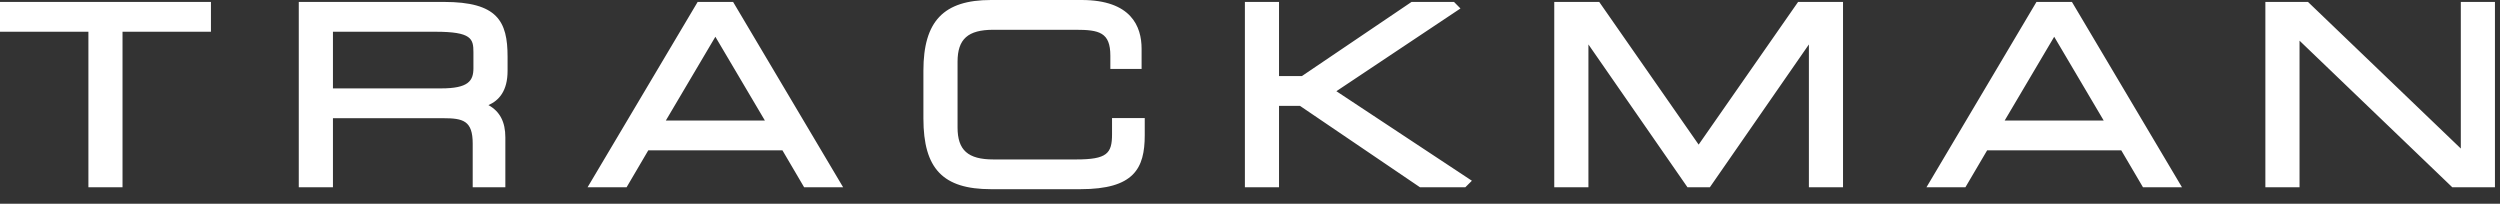 <?xml version="1.0" encoding="utf-8"?>
<svg width="135px" height="11px" viewBox="0 0 135 11" version="1.1" xmlns:xlink="http://www.w3.org/1999/xlink" xmlns="http://www.w3.org/2000/svg">
  <rect x="0" y="0" width="135" height="11" fill="#333333" stroke="none"/>
  <desc>Created with Lunacy</desc>
  <path d="M58.116 8.61C59.784 8.61 60.05 8.285 60.05 7.249L60.05 6.377L61.816 6.377L61.816 7.3C61.816 9.101 61.234 10.216 58.338 10.216L53.514 10.216C50.92 10.216 49.864 9.112 49.864 6.399L49.864 3.816C49.864 1.142 50.956 0 53.514 0L58.403 0C61.085 0 61.646 1.43 61.646 2.631L61.646 3.721L59.959 3.721L59.959 3.008C59.959 1.746 59.358 1.608 58.077 1.608L53.643 1.608C52.269 1.608 51.708 2.107 51.708 3.334L51.708 6.883C51.708 8.109 52.269 8.61 53.643 8.61L58.116 8.61ZM42.251 8.117L35.008 8.117L33.835 10.114L31.728 10.114L37.674 0.103L39.587 0.103L45.53 10.114L43.424 10.114L42.251 8.117ZM109.97 0.103L104.028 10.114L106.131 10.114L107.306 8.117L114.548 8.117L115.722 10.114L117.828 10.114L111.884 0.103L109.97 0.103ZM132.884 0.103L132.884 8.021L124.63 0.103L122.33 0.103L122.33 10.114L124.175 10.114L124.175 2.197L132.425 10.114L134.727 10.114L134.727 0.103L132.884 0.103ZM0 0.104L0 1.713L4.774 1.713L4.774 10.114L6.616 10.114L6.616 1.713L11.391 1.713L11.391 0.104L0 0.104ZM17.979 6.383L23.93 6.383C25.014 6.383 25.526 6.518 25.526 7.756L25.526 10.114L27.289 10.114L27.289 7.418C27.289 6.587 26.996 6.018 26.377 5.676C26.94 5.427 27.409 4.915 27.409 3.829L27.409 3.061C27.409 1.143 26.861 0.104 23.969 0.104L16.134 0.104L16.134 10.114L17.979 10.114L17.979 6.383ZM78.516 0.104L78.865 0.457L72.164 4.925L79.482 9.76L79.127 10.113L76.68 10.113L70.198 5.716L69.067 5.716L69.067 10.113L67.224 10.113L67.224 0.104L69.067 0.104L69.067 4.108L70.302 4.108L76.224 0.104L78.516 0.104ZM91.727 7.809L86.358 0.104L83.93 0.104L83.93 10.113L85.775 10.113L85.775 2.4L91.124 10.113L92.332 10.113L97.68 2.4L97.68 10.113L99.523 10.113L99.523 0.104L97.097 0.104L91.727 7.809ZM17.979 1.714L23.512 1.714C25.473 1.714 25.565 2.095 25.565 2.827L25.565 3.686C25.565 4.374 25.279 4.773 23.826 4.773L17.979 4.773L17.979 1.714ZM38.63 1.985L35.955 6.509L41.304 6.509L38.63 1.985ZM113.6 6.509L108.252 6.509L110.927 1.985L113.6 6.509Z" id="Combined-Shape" fill="#FFFFFF" fill-rule="evenodd" stroke="none" />
</svg>
